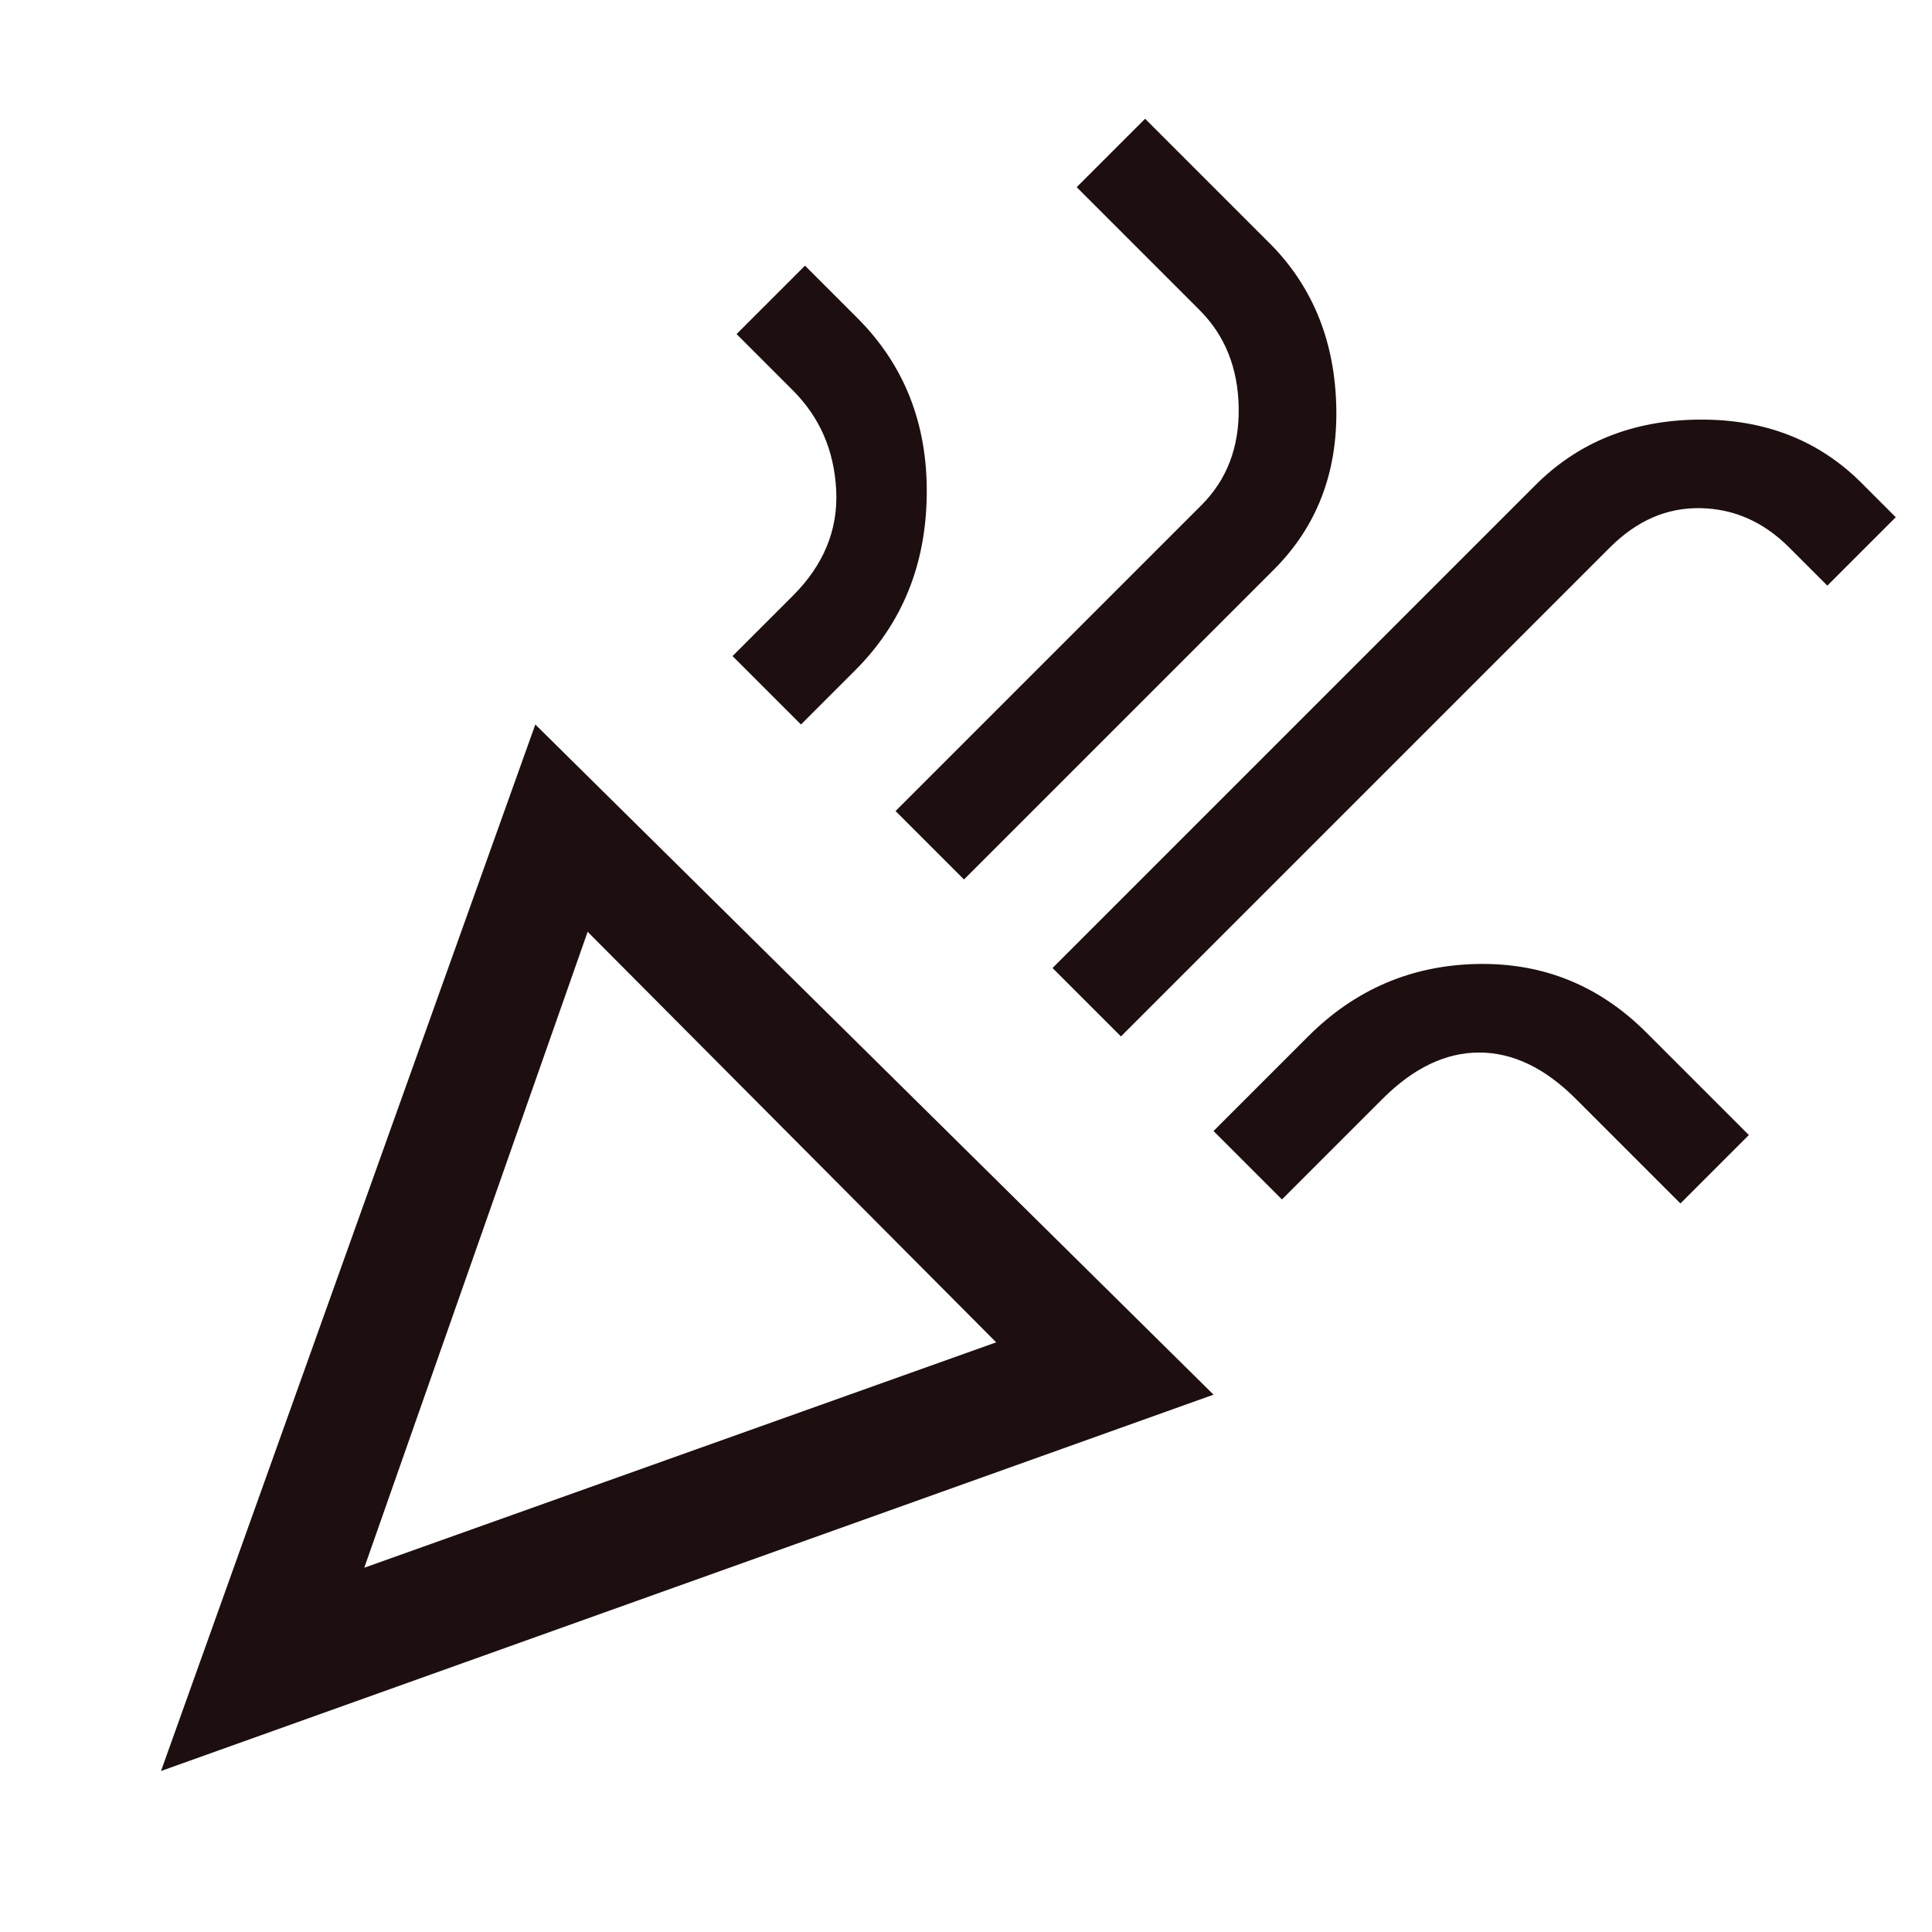 <svg xmlns="http://www.w3.org/2000/svg" height="20px" viewBox="0 -960 960 960" width="20px"
    fill="#1d0f0f">
    <path
        d="m80-80 186-520 337 333L80-80Zm101-101 314-112-203-204-111 316Zm376-264-34-34 240-240q32-32 81-32.5t81 31.5l17 17-34 34-19-19q-19-19-44-19.5T800-688L557-445ZM398-600l-34-34 30-30q23-23 21.5-52.5T394-766l-28-28 34-34 26 26q35 35 34.5 87.5T425-627l-27 27Zm81 77-34-34 152-152q19-19 18.5-48.5T596-806l-61-61 34-34 63 63q31 32 32 80.5T633-677L479-523Zm158 159-34-34 47-47q35-35 84-36t84 34l51 51-34 34-52-52q-23-23-48-23t-48 23l-50 50ZM181-181Z" />
</svg>